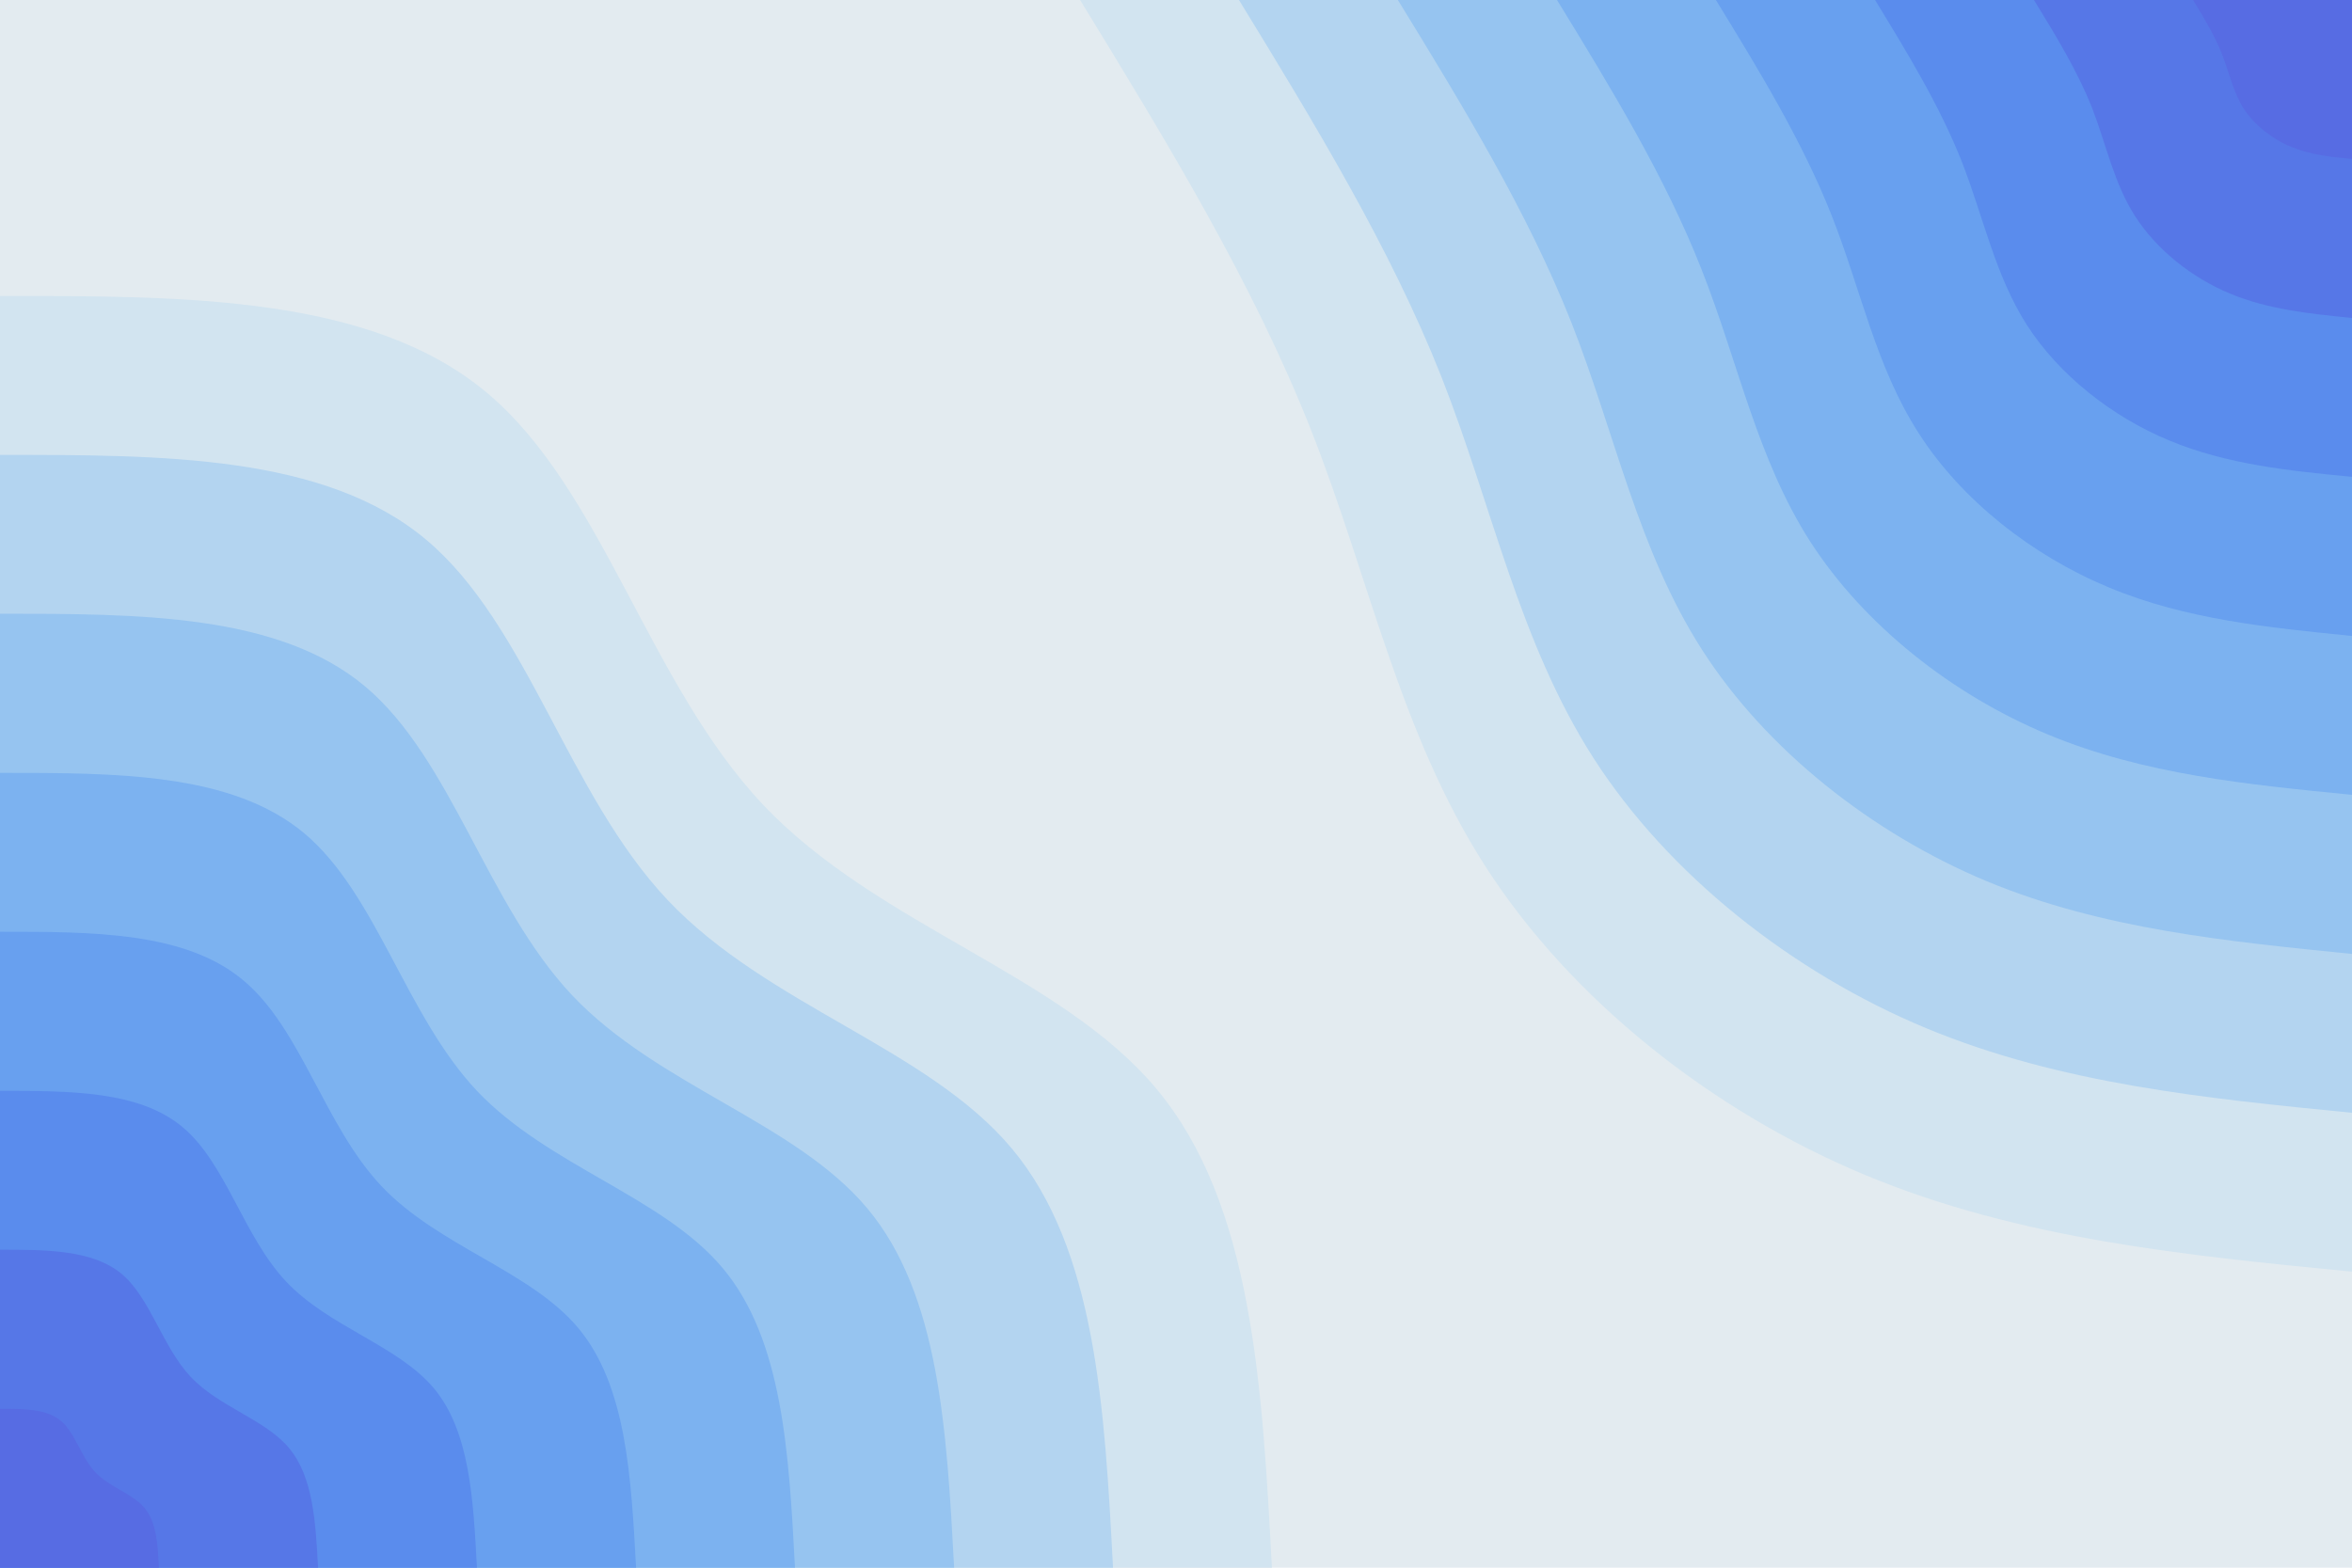 <svg id="visual" viewBox="0 0 900 600" width="900" height="600" xmlns="http://www.w3.org/2000/svg" xmlns:xlink="http://www.w3.org/1999/xlink" version="1.1"><rect x="0" y="0" width="900" height="600" fill="#e3ebf0"></rect><defs><linearGradient id="grad1_0" x1="33.3%" y1="0%" x2="100%" y2="100%"><stop offset="20%" stop-color="#576ce3" stop-opacity="1"></stop><stop offset="80%" stop-color="#576ce3" stop-opacity="1"></stop></linearGradient></defs><defs><linearGradient id="grad1_1" x1="33.3%" y1="0%" x2="100%" y2="100%"><stop offset="20%" stop-color="#576ce3" stop-opacity="1"></stop><stop offset="80%" stop-color="#5782ea" stop-opacity="1"></stop></linearGradient></defs><defs><linearGradient id="grad1_2" x1="33.3%" y1="0%" x2="100%" y2="100%"><stop offset="20%" stop-color="#6096ee" stop-opacity="1"></stop><stop offset="80%" stop-color="#5782ea" stop-opacity="1"></stop></linearGradient></defs><defs><linearGradient id="grad1_3" x1="33.3%" y1="0%" x2="100%" y2="100%"><stop offset="20%" stop-color="#6096ee" stop-opacity="1"></stop><stop offset="80%" stop-color="#71a9f0" stop-opacity="1"></stop></linearGradient></defs><defs><linearGradient id="grad1_4" x1="33.3%" y1="0%" x2="100%" y2="100%"><stop offset="20%" stop-color="#89bbf0" stop-opacity="1"></stop><stop offset="80%" stop-color="#71a9f0" stop-opacity="1"></stop></linearGradient></defs><defs><linearGradient id="grad1_5" x1="33.3%" y1="0%" x2="100%" y2="100%"><stop offset="20%" stop-color="#89bbf0" stop-opacity="1"></stop><stop offset="80%" stop-color="#a4ccf0" stop-opacity="1"></stop></linearGradient></defs><defs><linearGradient id="grad1_6" x1="33.3%" y1="0%" x2="100%" y2="100%"><stop offset="20%" stop-color="#c2dcef" stop-opacity="1"></stop><stop offset="80%" stop-color="#a4ccf0" stop-opacity="1"></stop></linearGradient></defs><defs><linearGradient id="grad1_7" x1="33.3%" y1="0%" x2="100%" y2="100%"><stop offset="20%" stop-color="#c2dcef" stop-opacity="1"></stop><stop offset="80%" stop-color="#e3ebf0" stop-opacity="1"></stop></linearGradient></defs><defs><linearGradient id="grad2_0" x1="0%" y1="0%" x2="66.7%" y2="100%"><stop offset="20%" stop-color="#576ce3" stop-opacity="1"></stop><stop offset="80%" stop-color="#576ce3" stop-opacity="1"></stop></linearGradient></defs><defs><linearGradient id="grad2_1" x1="0%" y1="0%" x2="66.7%" y2="100%"><stop offset="20%" stop-color="#5782ea" stop-opacity="1"></stop><stop offset="80%" stop-color="#576ce3" stop-opacity="1"></stop></linearGradient></defs><defs><linearGradient id="grad2_2" x1="0%" y1="0%" x2="66.7%" y2="100%"><stop offset="20%" stop-color="#5782ea" stop-opacity="1"></stop><stop offset="80%" stop-color="#6096ee" stop-opacity="1"></stop></linearGradient></defs><defs><linearGradient id="grad2_3" x1="0%" y1="0%" x2="66.7%" y2="100%"><stop offset="20%" stop-color="#71a9f0" stop-opacity="1"></stop><stop offset="80%" stop-color="#6096ee" stop-opacity="1"></stop></linearGradient></defs><defs><linearGradient id="grad2_4" x1="0%" y1="0%" x2="66.7%" y2="100%"><stop offset="20%" stop-color="#71a9f0" stop-opacity="1"></stop><stop offset="80%" stop-color="#89bbf0" stop-opacity="1"></stop></linearGradient></defs><defs><linearGradient id="grad2_5" x1="0%" y1="0%" x2="66.7%" y2="100%"><stop offset="20%" stop-color="#a4ccf0" stop-opacity="1"></stop><stop offset="80%" stop-color="#89bbf0" stop-opacity="1"></stop></linearGradient></defs><defs><linearGradient id="grad2_6" x1="0%" y1="0%" x2="66.7%" y2="100%"><stop offset="20%" stop-color="#a4ccf0" stop-opacity="1"></stop><stop offset="80%" stop-color="#c2dcef" stop-opacity="1"></stop></linearGradient></defs><defs><linearGradient id="grad2_7" x1="0%" y1="0%" x2="66.7%" y2="100%"><stop offset="20%" stop-color="#e3ebf0" stop-opacity="1"></stop><stop offset="80%" stop-color="#c2dcef" stop-opacity="1"></stop></linearGradient></defs><g transform="translate(900, 0)"><path d="M0 486.7C-63.7 480.5 -127.5 474.2 -186.3 449.7C-245.1 425.2 -298.9 382.5 -331.6 331.6C-364.3 280.7 -375.9 221.6 -398.2 164.9C-420.5 108.3 -453.6 54.1 -486.7 0L0 0Z" fill="#d2e4f0"></path><path d="M0 425.9C-55.8 420.4 -111.5 414.9 -163 393.5C-214.4 372.1 -261.6 334.7 -290.2 290.2C-318.8 245.6 -328.9 193.9 -348.4 144.3C-368 94.8 -396.9 47.4 -425.9 0L0 0Z" fill="#b3d4f0"></path><path d="M0 365.1C-47.8 360.3 -95.6 355.6 -139.7 337.3C-183.8 318.9 -224.2 286.9 -248.7 248.7C-273.2 210.5 -281.9 166.2 -298.6 123.7C-315.4 81.2 -340.2 40.6 -365.1 0L0 0Z" fill="#96c4f0"></path><path d="M0 304.2C-39.8 300.3 -79.7 296.4 -116.4 281.1C-153.2 265.8 -186.8 239.1 -207.3 207.3C-227.7 175.5 -234.9 138.5 -248.9 103.1C-262.8 67.7 -283.5 33.8 -304.2 0L0 0Z" fill="#7cb2f0"></path><path d="M0 243.4C-31.9 240.2 -63.7 237.1 -93.1 224.8C-122.5 212.6 -149.5 191.3 -165.8 165.8C-182.2 140.4 -187.9 110.8 -199.1 82.5C-210.3 54.1 -226.8 27.1 -243.4 0L0 0Z" fill="#68a0ef"></path><path d="M0 182.5C-23.9 180.2 -47.8 177.8 -69.9 168.6C-91.9 159.5 -112.1 143.5 -124.4 124.4C-136.6 105.3 -141 83.1 -149.3 61.9C-157.7 40.6 -170.1 20.3 -182.5 0L0 0Z" fill="#5a8ced"></path><path d="M0 121.7C-15.9 120.1 -31.9 118.5 -46.6 112.4C-61.3 106.3 -74.7 95.6 -82.9 82.9C-91.1 70.2 -94 55.4 -99.5 41.2C-105.1 27.1 -113.4 13.5 -121.7 0L0 0Z" fill="#5677e7"></path><path d="M0 60.8C-8 60.1 -15.9 59.3 -23.3 56.2C-30.6 53.2 -37.4 47.8 -41.5 41.5C-45.5 35.1 -47 27.7 -49.8 20.6C-52.6 13.5 -56.7 6.8 -60.8 0L0 0Z" fill="#576ce3"></path></g><g transform="translate(0, 600)"><path d="M0 -486.7C71 -486.8 142 -486.8 186.3 -449.7C230.6 -412.6 248.2 -338.4 292 -292C335.8 -245.7 405.7 -227.3 442.5 -183.3C479.3 -139.3 483 -69.6 486.7 0L0 0Z" fill="#d2e4f0"></path><path d="M0 -425.9C62.1 -425.9 124.2 -426 163 -393.5C201.8 -361 217.2 -296.1 255.5 -255.5C293.8 -215 355 -198.9 387.2 -160.4C419.4 -121.9 422.7 -60.9 425.9 0L0 0Z" fill="#b3d4f0"></path><path d="M0 -365.1C53.2 -365.1 106.5 -365.1 139.7 -337.3C172.9 -309.4 186.2 -253.8 219 -219C251.9 -184.3 304.3 -170.5 331.9 -137.5C359.5 -104.5 362.3 -52.2 365.1 0L0 0Z" fill="#96c4f0"></path><path d="M0 -304.2C44.4 -304.2 88.7 -304.3 116.4 -281.1C144.1 -257.9 155.2 -211.5 182.5 -182.5C209.9 -153.6 253.6 -142.1 276.6 -114.6C299.6 -87.1 301.9 -43.5 304.2 0L0 0Z" fill="#7cb2f0"></path><path d="M0 -243.4C35.5 -243.4 71 -243.4 93.1 -224.8C115.3 -206.3 124.1 -169.2 146 -146C167.9 -122.9 202.9 -113.7 221.3 -91.7C239.7 -69.6 241.5 -34.8 243.4 0L0 0Z" fill="#68a0ef"></path><path d="M0 -182.5C26.6 -182.5 53.2 -182.6 69.9 -168.6C86.5 -154.7 93.1 -126.9 109.5 -109.5C125.9 -92.1 152.1 -85.2 166 -68.7C179.8 -52.2 181.1 -26.1 182.5 0L0 0Z" fill="#5a8ced"></path><path d="M0 -121.7C17.7 -121.7 35.5 -121.7 46.6 -112.4C57.6 -103.1 62.1 -84.6 73 -73C84 -61.4 101.4 -56.8 110.6 -45.8C119.8 -34.8 120.8 -17.4 121.7 0L0 0Z" fill="#5677e7"></path><path d="M0 -60.8C8.9 -60.8 17.7 -60.9 23.3 -56.2C28.8 -51.6 31 -42.3 36.5 -36.5C42 -30.7 50.7 -28.4 55.3 -22.9C59.9 -17.4 60.4 -8.7 60.8 0L0 0Z" fill="#576ce3"></path></g></svg>